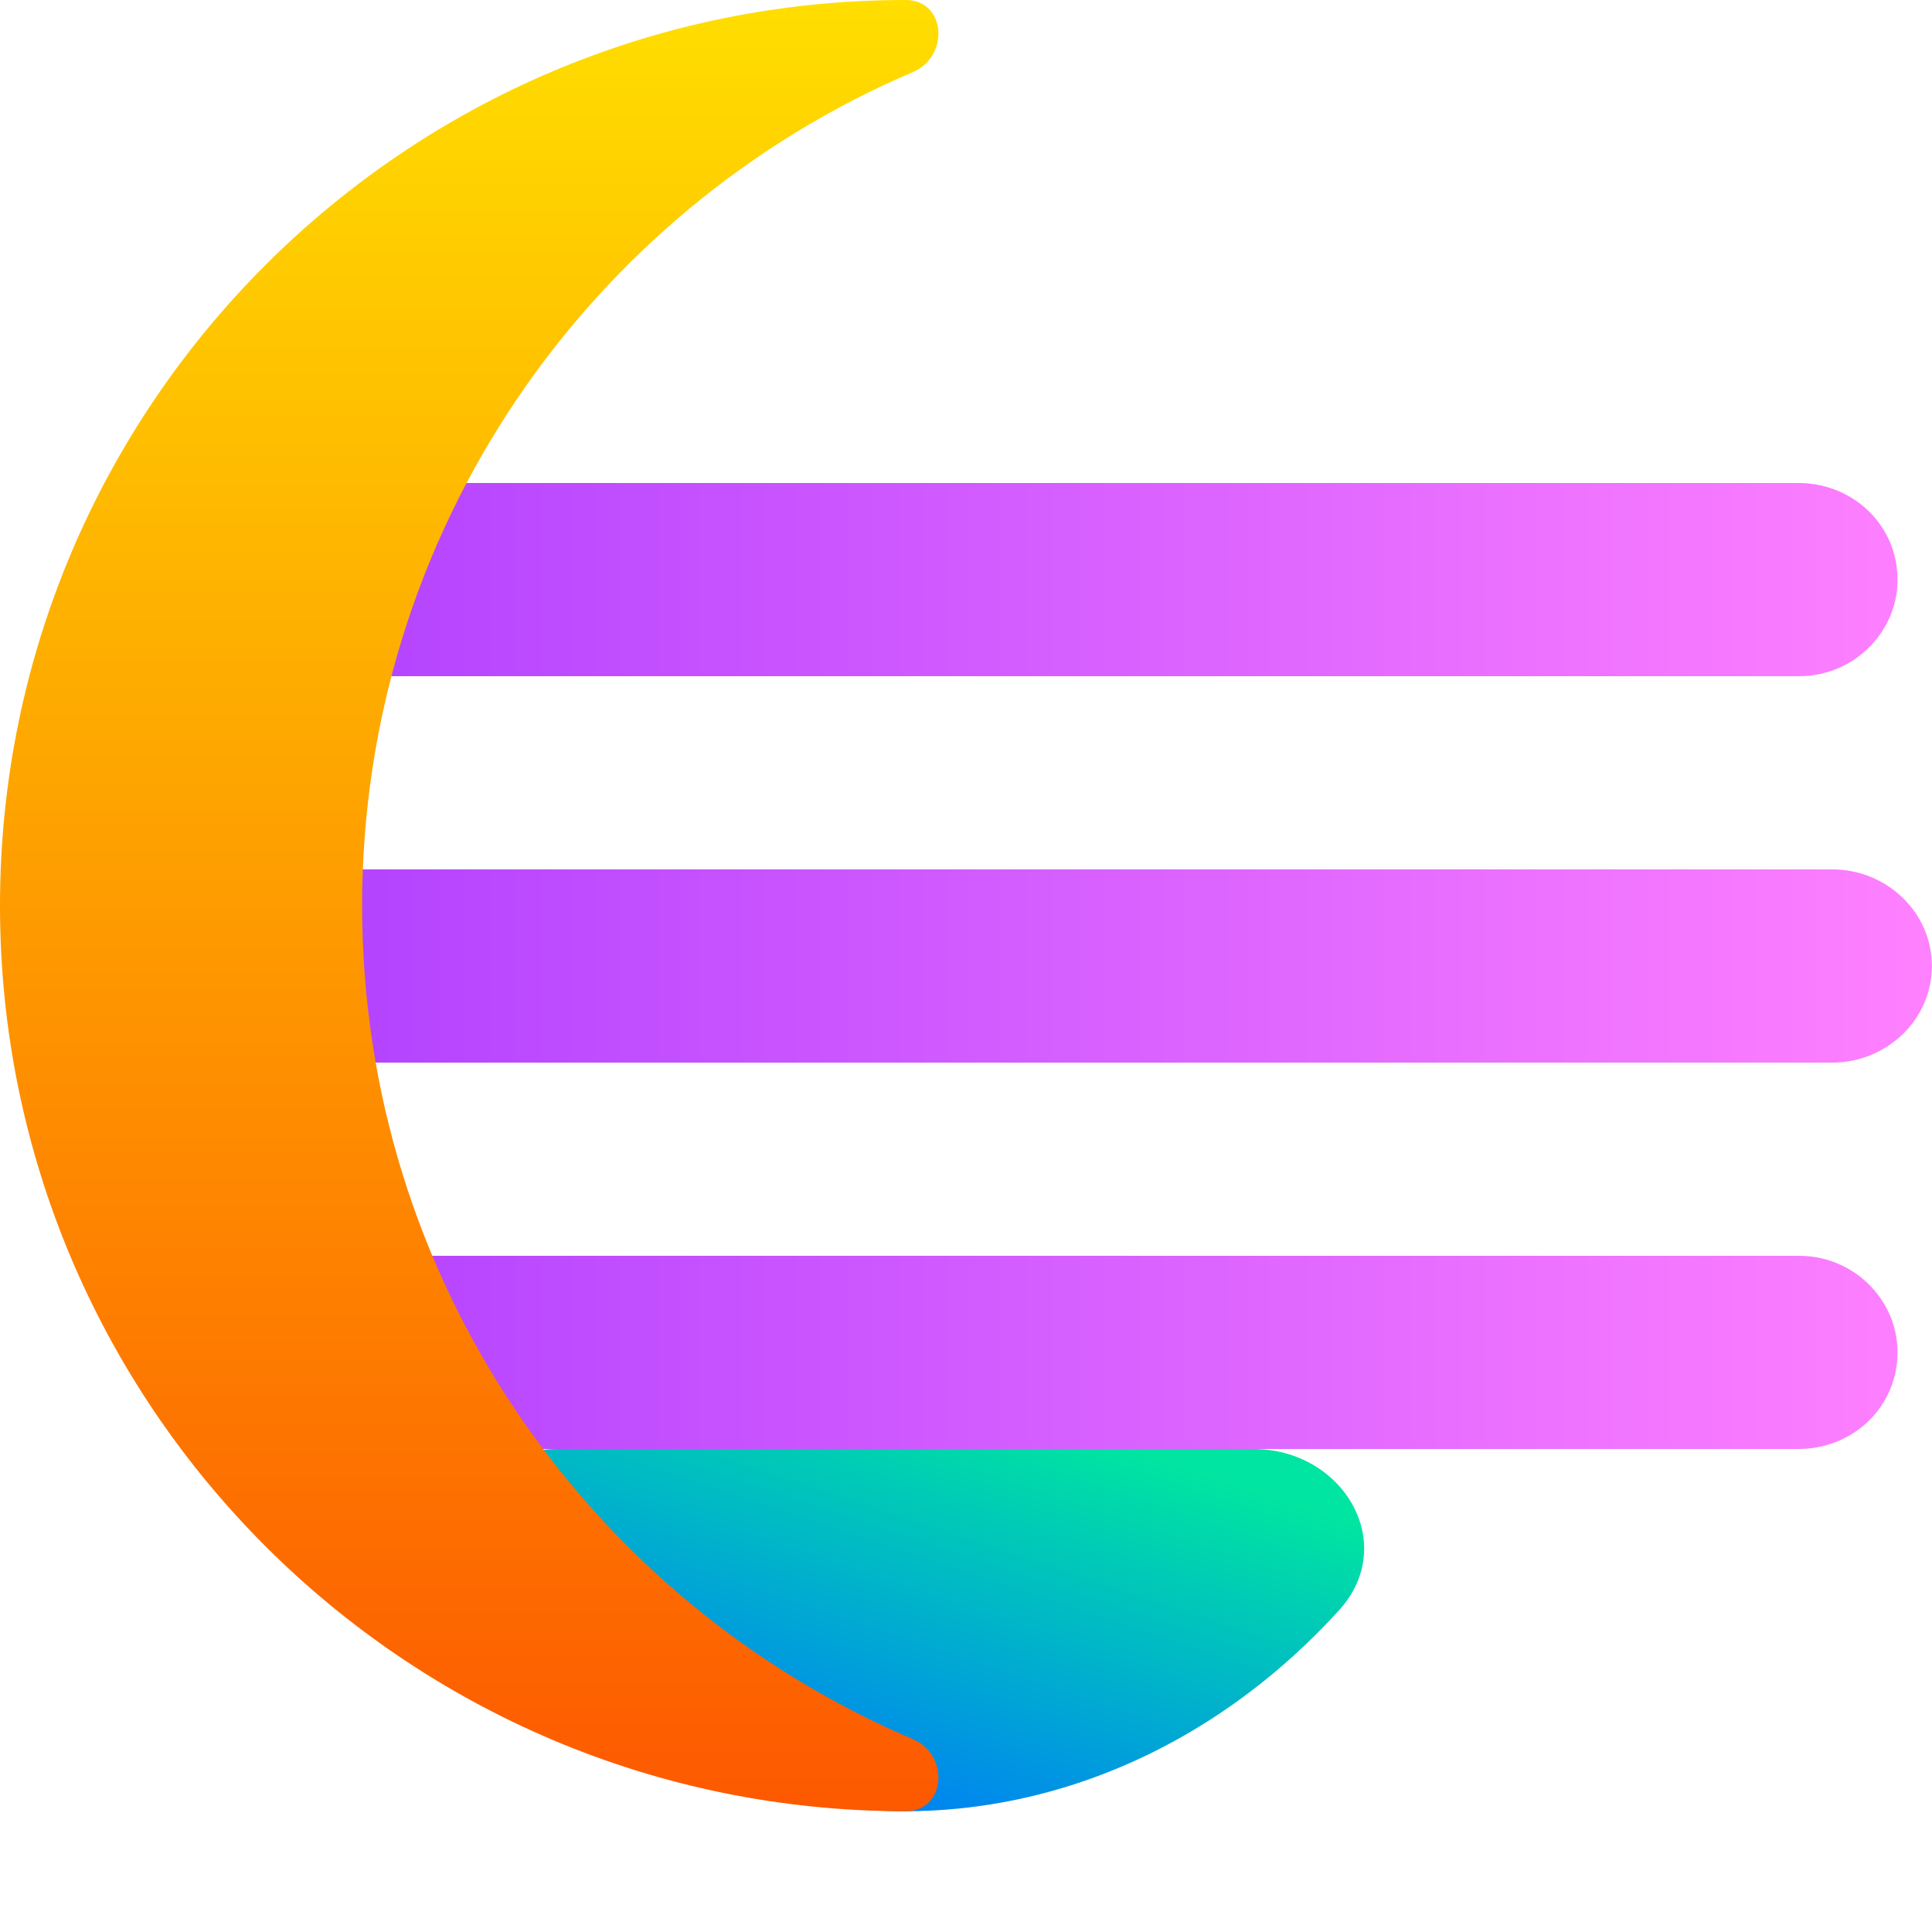 <svg width="16" height="16" viewBox="0 0 16 16" fill="none" xmlns="http://www.w3.org/2000/svg">
<path d="M4.619 12C3.875 12 3.409 12.784 3.908 13.335C4.207 13.664 4.54 13.952 4.901 14.193C5.691 14.72 6.587 14.998 7.499 15C8.411 14.998 9.307 14.72 10.097 14.193C10.458 13.952 10.791 13.664 11.09 13.335C11.589 12.784 11.123 12 10.379 12H4.619Z" fill="url(#paint0_linear)"/>
<path d="M2.107 4C1.713 4 1.372 4.266 1.299 4.653V4.653C1.206 5.149 1.596 5.6 2.1 5.6H14.899C15.404 5.6 15.794 5.149 15.701 4.653V4.653C15.628 4.266 15.287 4 14.893 4H2.107ZM1.825 7.2C1.378 7.2 0.999 7.553 0.999 8V8V8C0.999 8.447 1.378 8.8 1.825 8.8H15.175C15.622 8.8 15.999 8.447 15.999 8V8V8C15.999 7.553 15.622 7.2 15.175 7.2H1.825ZM2.1 10.4C1.596 10.4 1.206 10.851 1.299 11.347V11.347C1.372 11.734 1.713 12 2.107 12H14.893C15.287 12 15.628 11.734 15.701 11.347V11.347C15.794 10.851 15.404 10.4 14.899 10.4H2.1Z" fill="url(#paint1_linear)"/>
<path fill-rule="evenodd" clip-rule="evenodd" d="M7.56 0.597C7.867 0.466 7.834 0 7.5 0V0H7.499C3.357 0 0 3.358 0 7.5C0 11.642 3.357 15 7.499 15H7.5V15C7.834 15 7.867 14.534 7.56 14.403C4.879 13.26 2.999 10.599 2.999 7.5C2.999 4.401 4.879 1.74 7.56 0.597Z" fill="url(#paint2_linear)"/>
<defs>
<linearGradient id="paint0_linear" x1="4.317" y1="14.561" x2="5.59" y2="10.742" gradientUnits="userSpaceOnUse">
<stop stop-color="#0072FF"/>
<stop offset="1" stop-color="#00E5A1"/>
</linearGradient>
<linearGradient id="paint1_linear" x1="1.001" y1="7.881" x2="16.002" y2="7.881" gradientUnits="userSpaceOnUse">
<stop stop-color="#A93AFF"/>
<stop offset="1" stop-color="#FF81FF"/>
</linearGradient>
<linearGradient id="paint2_linear" x1="3.886" y1="15" x2="3.886" y2="0" gradientUnits="userSpaceOnUse">
<stop stop-color="#FD5900"/>
<stop offset="1" stop-color="#FFDE00"/>
</linearGradient>
</defs>
</svg>
